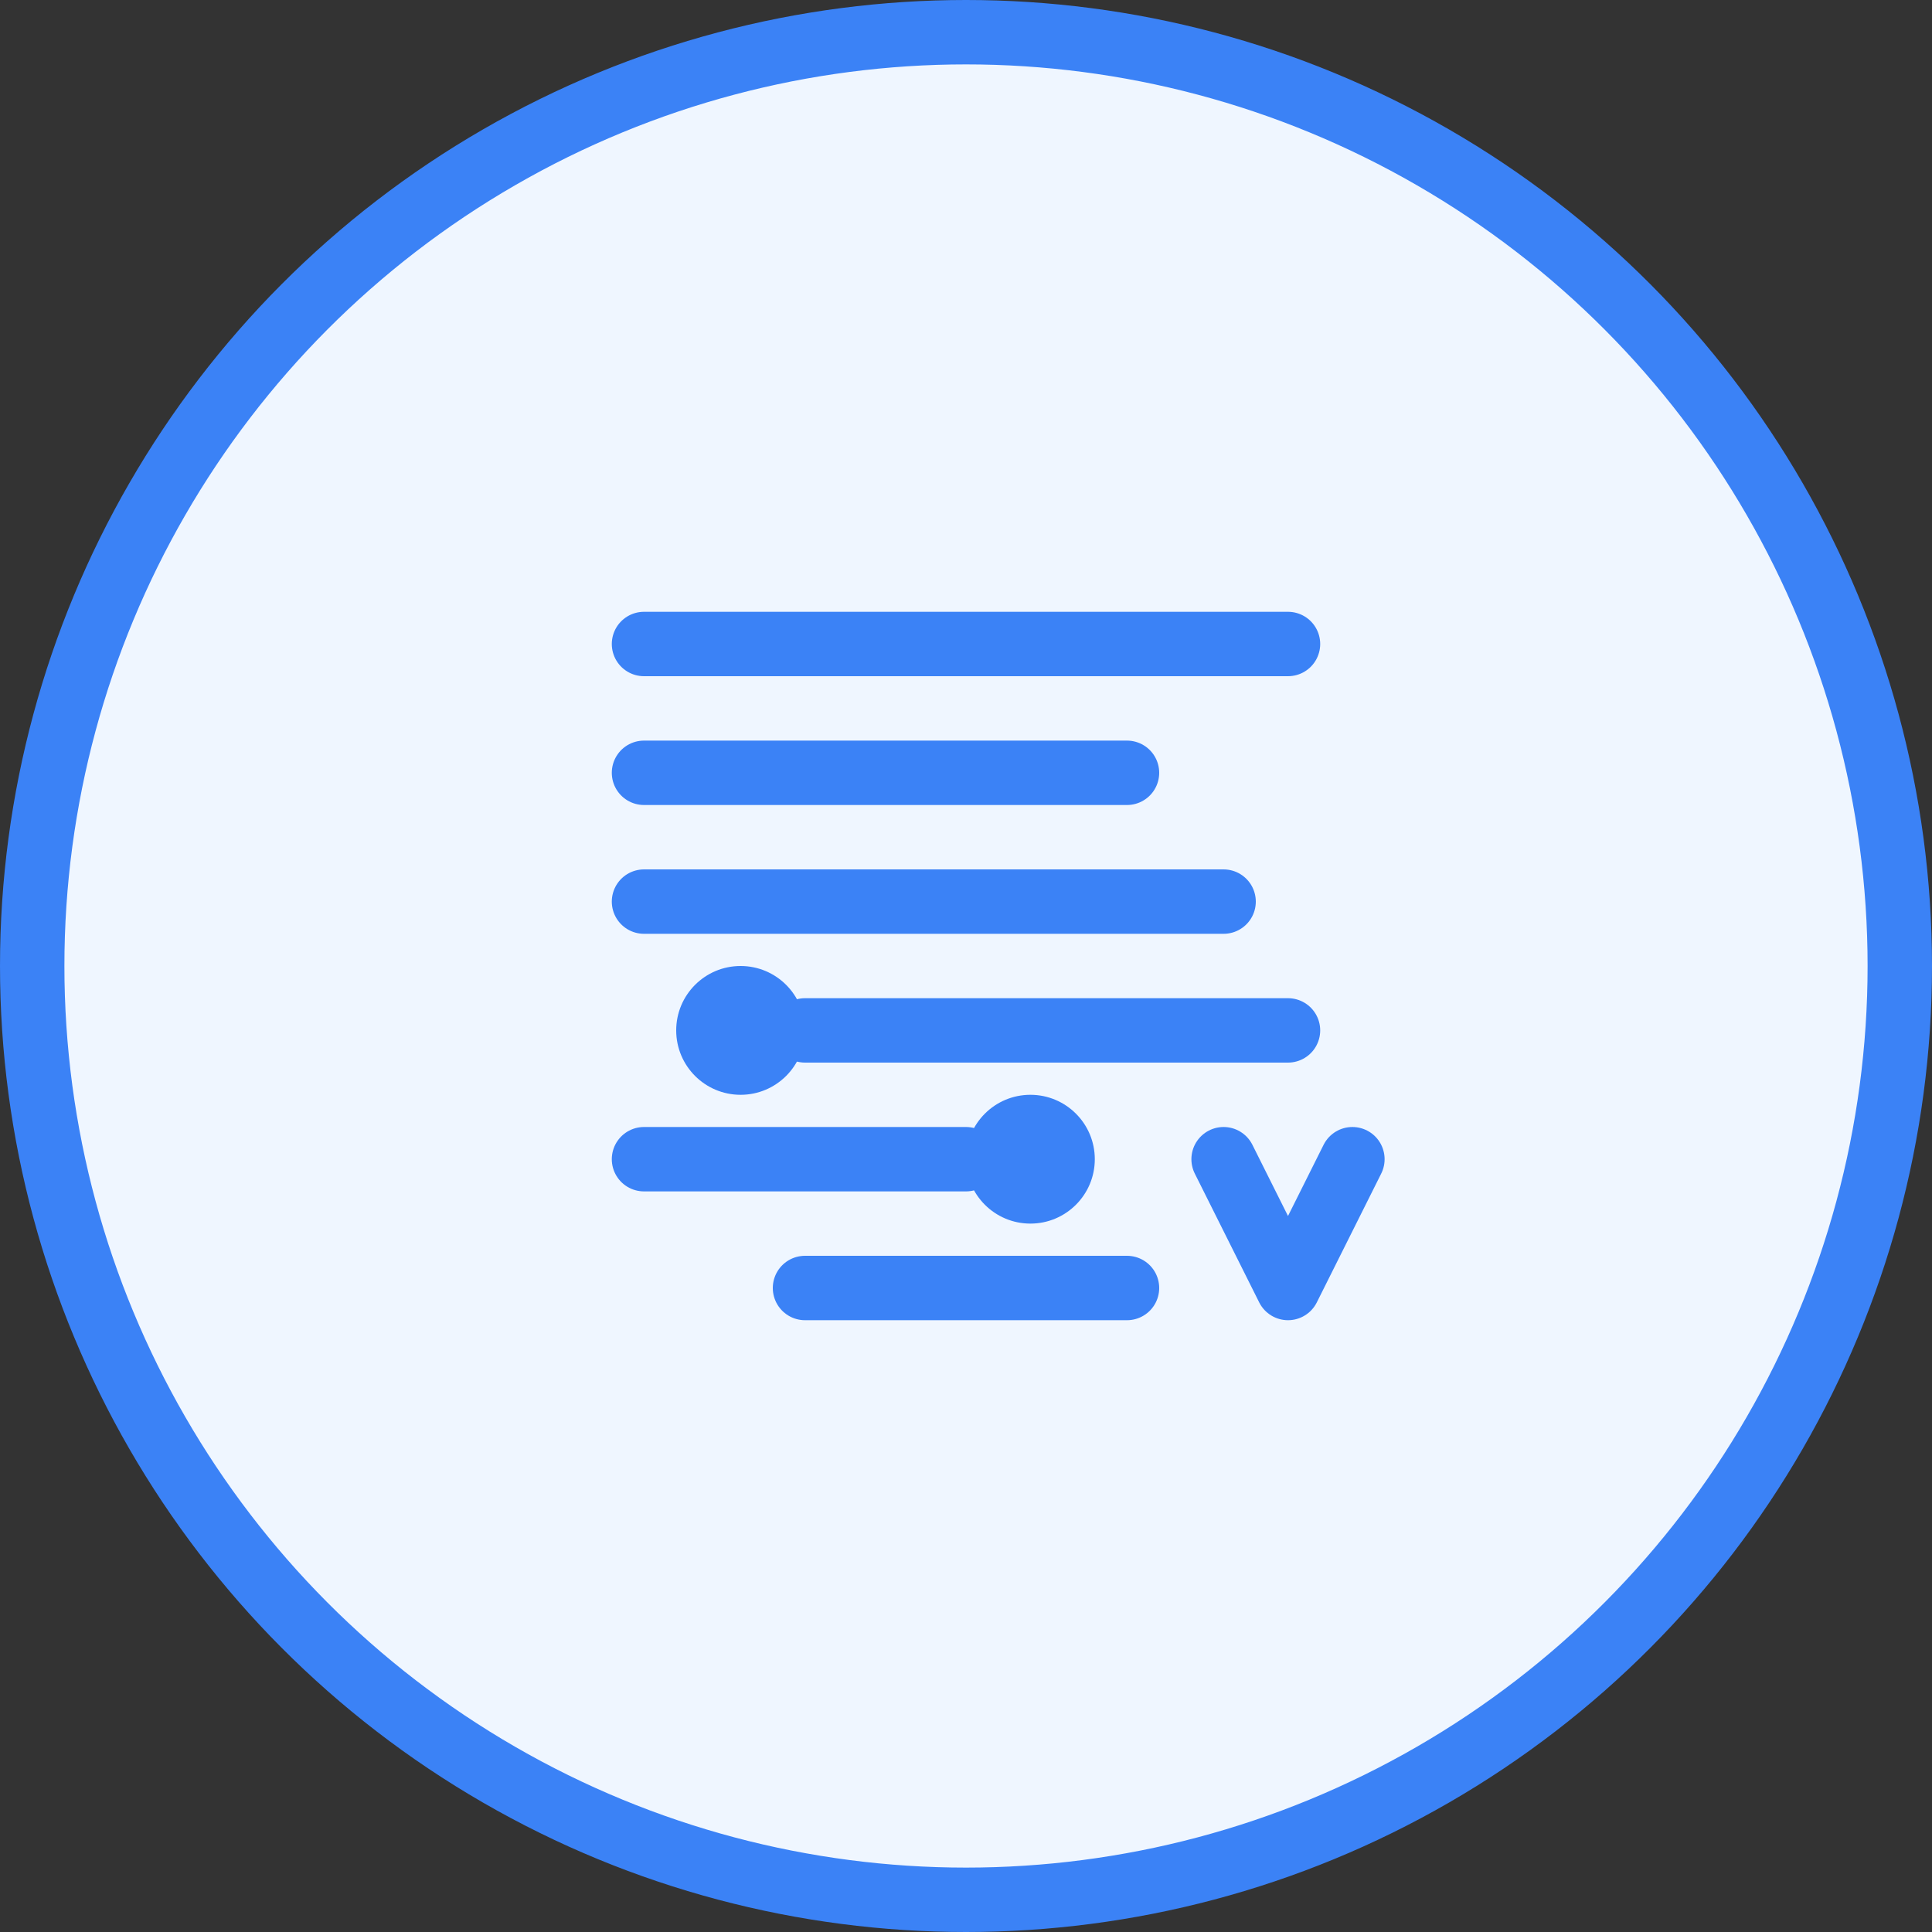 <svg width="60" height="60" viewBox="0 0 60 60" fill="none" xmlns="http://www.w3.org/2000/svg">
  <rect x="0" y="0" width="60" height="60" fill="#333333" stroke="none"/>
  <circle cx="30" cy="30" r="29" fill="#EFF6FF" stroke="#3B82F6" stroke-width="2"/>
  <path d="M20 20L40 20" stroke="#3B82F6" stroke-width="2" stroke-linecap="round"/>
  <path d="M20 24L35 24" stroke="#3B82F6" stroke-width="2" stroke-linecap="round"/>
  <path d="M20 28L38 28" stroke="#3B82F6" stroke-width="2" stroke-linecap="round"/>
  <path d="M25 32L40 32" stroke="#3B82F6" stroke-width="2" stroke-linecap="round"/>
  <path d="M20 36L30 36" stroke="#3B82F6" stroke-width="2" stroke-linecap="round"/>
  <path d="M25 40L35 40" stroke="#3B82F6" stroke-width="2" stroke-linecap="round"/>
  <circle cx="23" cy="32" r="2" fill="#3B82F6"/>
  <circle cx="32" cy="36" r="2" fill="#3B82F6"/>
  <path d="M38 36L40 40L42 36" stroke="#3B82F6" stroke-width="2" stroke-linecap="round" stroke-linejoin="round"/>
</svg> 